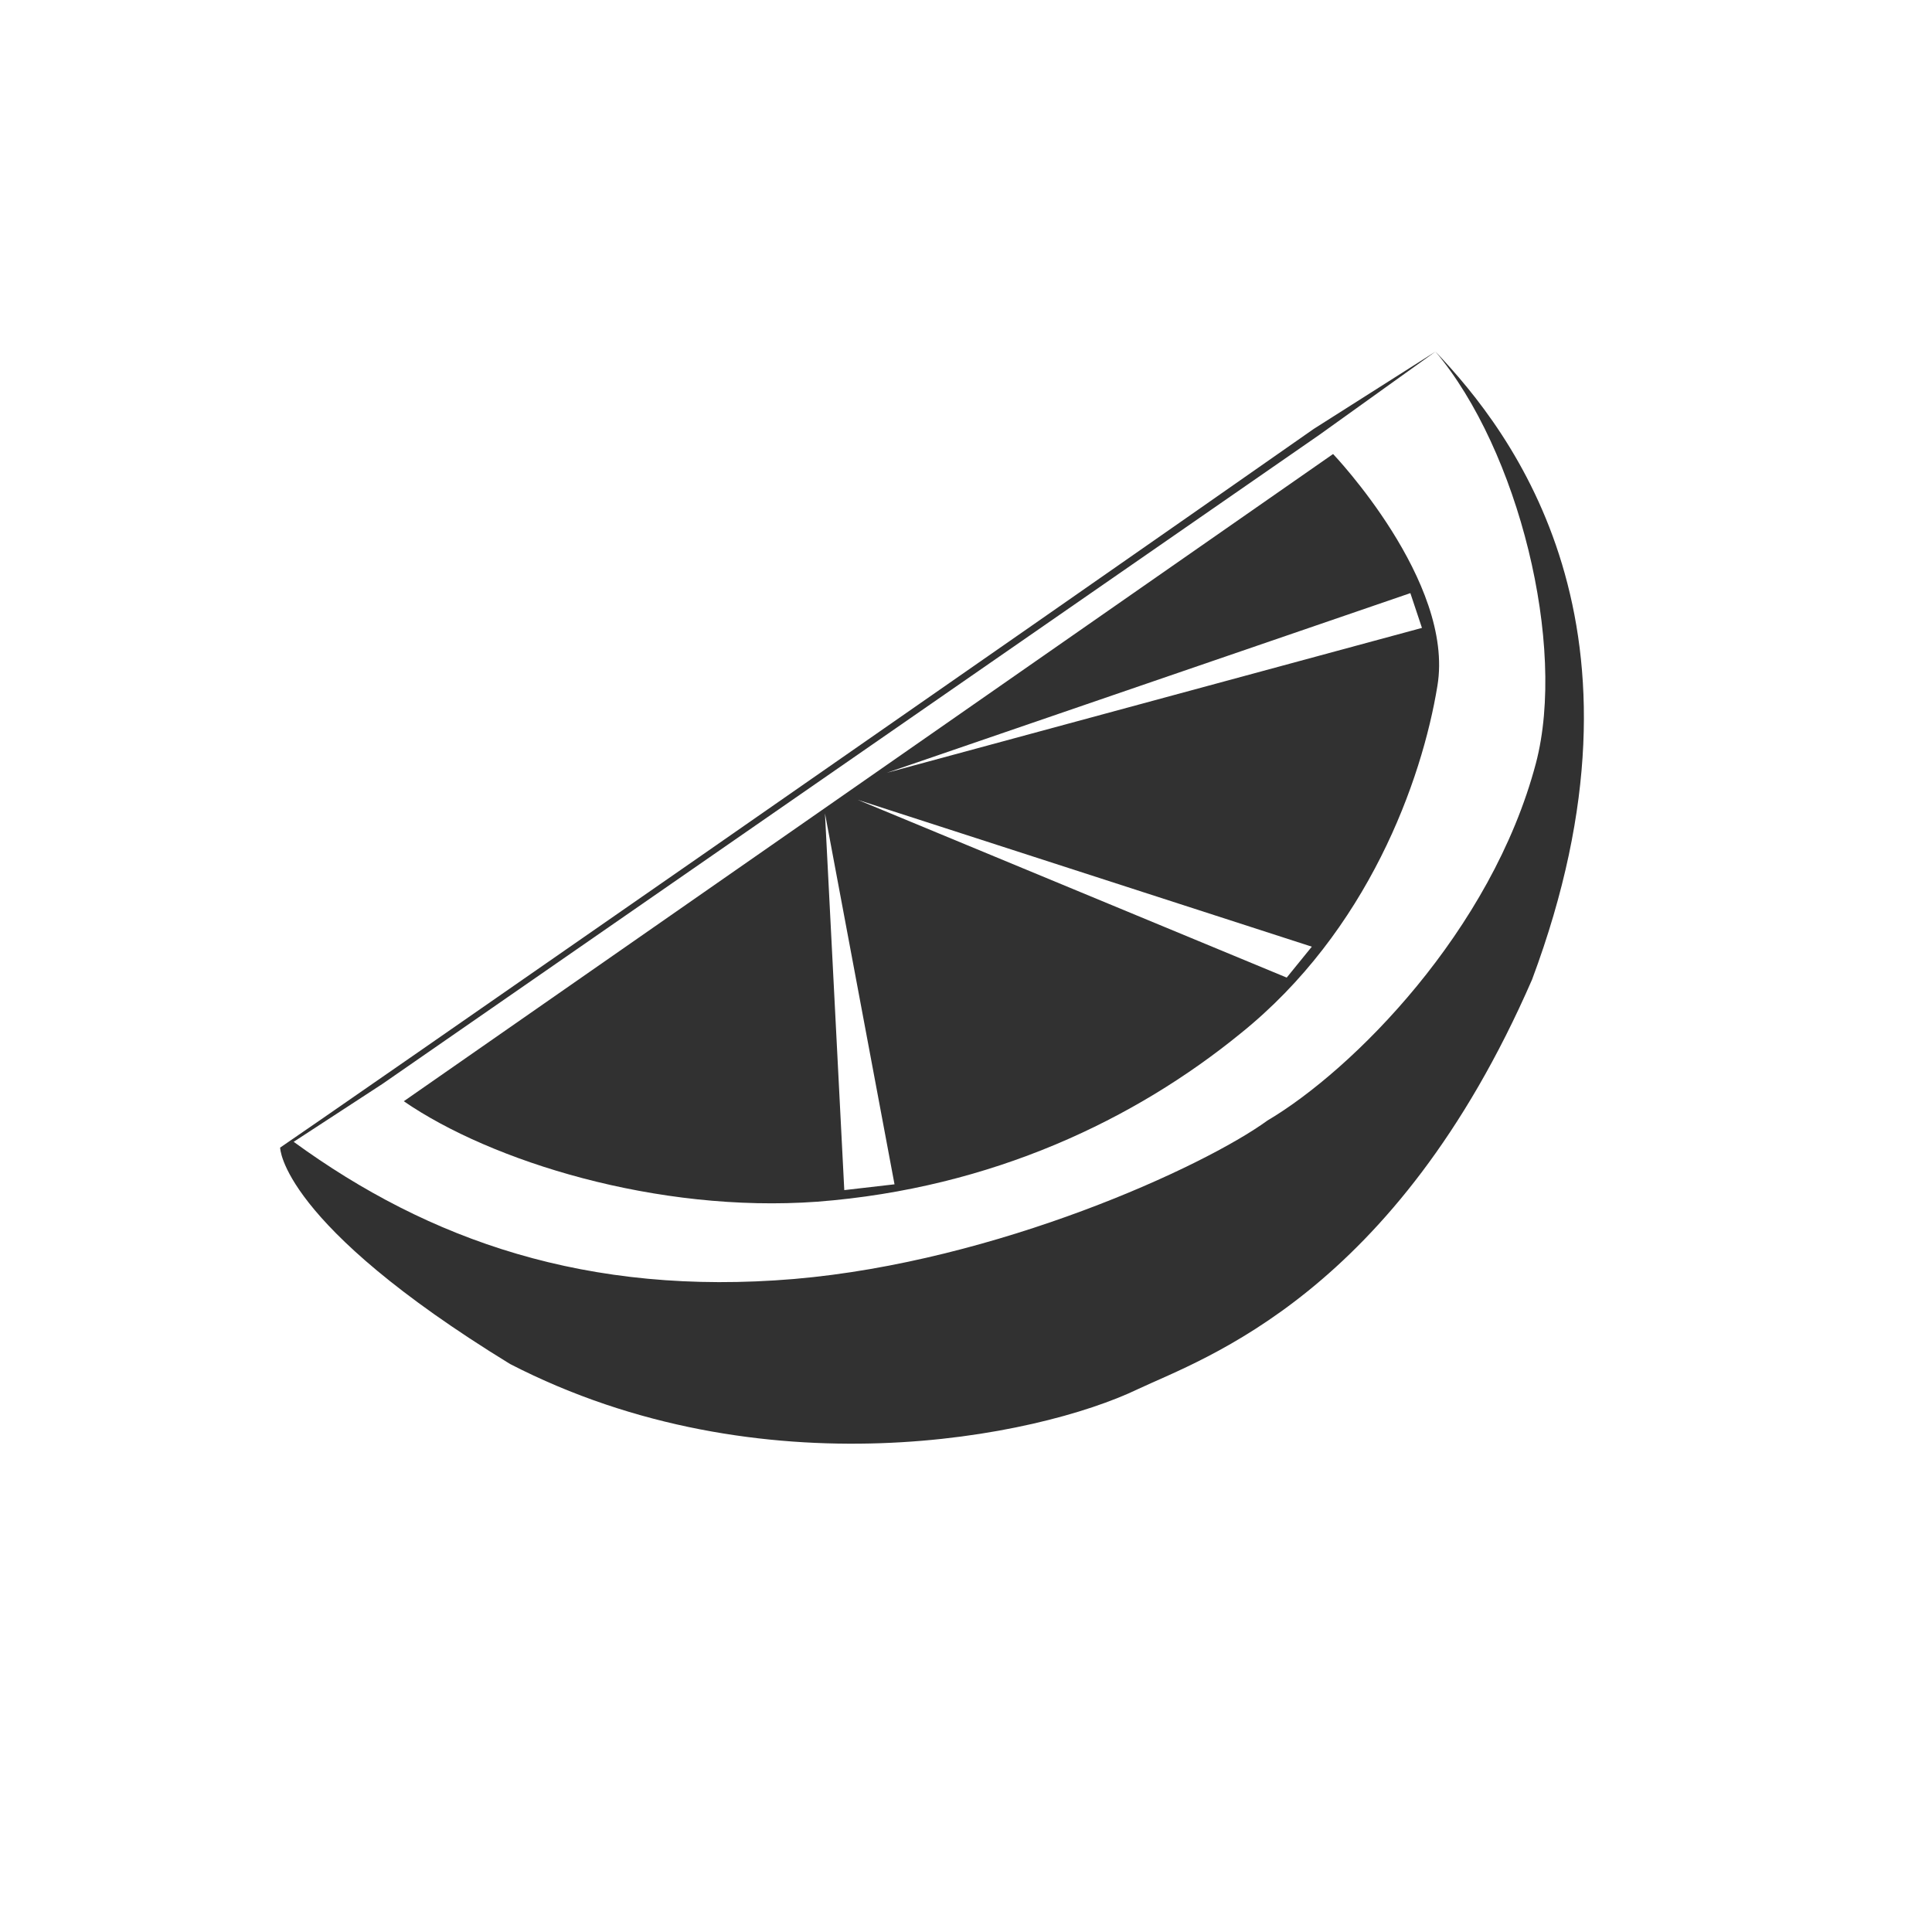 <?xml version="1.0" encoding="utf-8"?>
<!-- Generator: Adobe Illustrator 23.0.6, SVG Export Plug-In . SVG Version: 6.00 Build 0)  -->
<svg version="1.1" xmlns="http://www.w3.org/2000/svg" xmlns:xlink="http://www.w3.org/1999/xlink" x="0px" y="0px"
	 viewBox="0 0 100 100" style="enable-background:new 0 0 100 100;" xml:space="preserve">
<style type="text/css">
	.st0{fill:none;}
	.st1{fill:#313131;}
	.st2{display:none;}
	.st3{display:inline;}
</style>
<g id="Layer_2">
</g>
<g id="Layer_1">
	<g>
		<g>
			<polygon class="st0" points="20.2,56 21.3,56.7 42.3,42.1 68.9,23.5 68.2,22.4 68.2,22.4 			"/>
			<path class="st0" d="M68.1,22.4C68.1,22.4,68.2,22.4,68.1,22.4L68.1,22.4L68.1,22.4z"/>
			<polygon class="st0" points="73.6,31.1 45.9,39.9 73.6,31.9 			"/>
			<path class="st0" d="M68.2,22.4c1.4,1.5,7,7.8,6.2,13.1c-0.8,4.9-3.5,12.7-10.2,18c-5.5,4.4-12.9,8-21.9,8.7
				c-9,0.7-18.6-2.6-22.6-6.2l-4.6,3c7,5.1,15.2,8,25.9,7.1c10.5-0.9,21.3-5.9,24.5-8.2c3.2-2.3,11.6-9.7,13.9-18.5
				c1.6-6.1-0.9-16.1-5.2-21.3L68.2,22.4L68.2,22.4z"/>
			<polygon class="st0" points="45.4,61.3 42.6,42 44.3,61.3 			"/>
			<polygon class="st0" points="67.5,49.4 44.3,41.4 66.7,50.1 			"/>
			<g>
				<path class="st1" d="M42.3,62.2c9.1-0.7,16.5-4.3,21.9-8.7c6.6-5.3,9.4-13.1,10.2-18c0.9-5.4-5.4-12-5.4-12L42.3,42.1L20.9,57
					C25.4,60.1,34,62.8,42.3,62.2z M73,30.7l0.6,1.8l-27.7,7.5L73,30.7z M67.9,49l-1.3,1.6l-22.2-9.2L67.9,49z M46.3,61.3l-2.6,0.3
					l-1-19.5L46.3,61.3z"/>
				<path class="st1" d="M74.3,18.2c4.3,5.1,6.8,15.2,5.2,21.3c-2.3,8.7-9.5,15.9-13.9,18.5c-3.3,2.4-14,7.3-24.5,8.2
					c-10.7,0.9-18.9-2-25.9-7.1l4.6-3l48.5-33.6c0,0,0,0-0.1-0.1l0.1,0.1L74.3,18.2l-6.3,4C53,32.7,16,58.4,14.5,59.4
					c0,0,0,3.9,11.9,11.2c13,6.7,27.3,3.8,32.5,1.3c3.4-1.6,13.3-4.9,20.4-21.2C86.1,32.5,78.3,22.4,74.3,18.2z"/>
				<path class="st1" d="M20.9,57C20.9,57,20.9,57,20.9,57L20.9,57L20.9,57z"/>
			</g>
		</g>
	</g>
</g>
<g id="Layer_3" class="st2">
	<g class="st3">
		<g>
			<polygon class="st0" points="15.4,61.1 16.7,61.9 42.6,44 75.4,21 74.5,19.7 74.5,19.7 			"/>
			<path class="st0" d="M74.4,19.6C74.4,19.7,74.5,19.7,74.4,19.6L74.4,19.6L74.4,19.6z"/>
			<polygon class="st0" points="81.2,30.4 47,41.3 81.2,31.4 			"/>
			<path class="st0" d="M74.5,19.7c1.8,1.8,8.7,9.5,7.6,16.1c-1,6-4.4,15.6-12.5,22.1c-6.7,5.4-15.9,9.9-27,10.7
				c-11.1,0.8-22.9-3.2-27.8-7.6l-5.6,3.7c8.6,6.3,18.7,9.9,32,8.7c12.9-1.1,26.2-7.2,30.2-10.2c3.9-2.8,14.3-12,17.1-22.7
				c2-7.5-1.2-19.9-6.5-26.2L74.5,19.7L74.5,19.7z"/>
			<polygon class="st0" points="46.5,67.5 43,43.8 45.1,67.5 			"/>
			<polygon class="st0" points="73.6,52.9 45.1,43 72.7,53.9 			"/>
			<g>
				<path class="st1" d="M42.6,68.7c11.2-0.8,20.3-5.3,27-10.7c8.2-6.6,11.6-16.1,12.5-22.1c1.1-6.6-6.7-14.8-6.7-14.8L42.6,44
					L16.2,62.2C21.8,66.1,32.4,69.4,42.6,68.7z M80.4,29.8l0.8,2.2L47,41.3L80.4,29.8z M74.1,52.4l-1.7,1.9L45.1,43L74.1,52.4z
					 M47.5,67.5l-3.2,0.4L43,43.8L47.5,67.5z"/>
				<path class="st1" d="M82,14.4c5.3,6.3,8.4,18.7,6.5,26.2c-2.8,10.7-11.7,19.6-17.1,22.7c-4.1,2.9-17.3,9-30.2,10.2
					c-13.2,1.1-23.3-2.4-32-8.7l5.6-3.7l59.8-41.4c0,0,0,0-0.1-0.1l0.1,0.1L82,14.4l-7.8,5C55.8,32.3,10.3,64,8.3,65.2
					c0,0,0,4.8,14.7,13.8c16,8.3,33.6,4.7,40,1.6c4.1-2,16.4-6,25.2-26.1C96.6,32.1,87,19.7,82,14.4z"/>
				<path class="st1" d="M16.2,62.2C16.2,62.2,16.2,62.2,16.2,62.2L16.2,62.2L16.2,62.2z"/>
			</g>
		</g>
	</g>
</g>
</svg>
